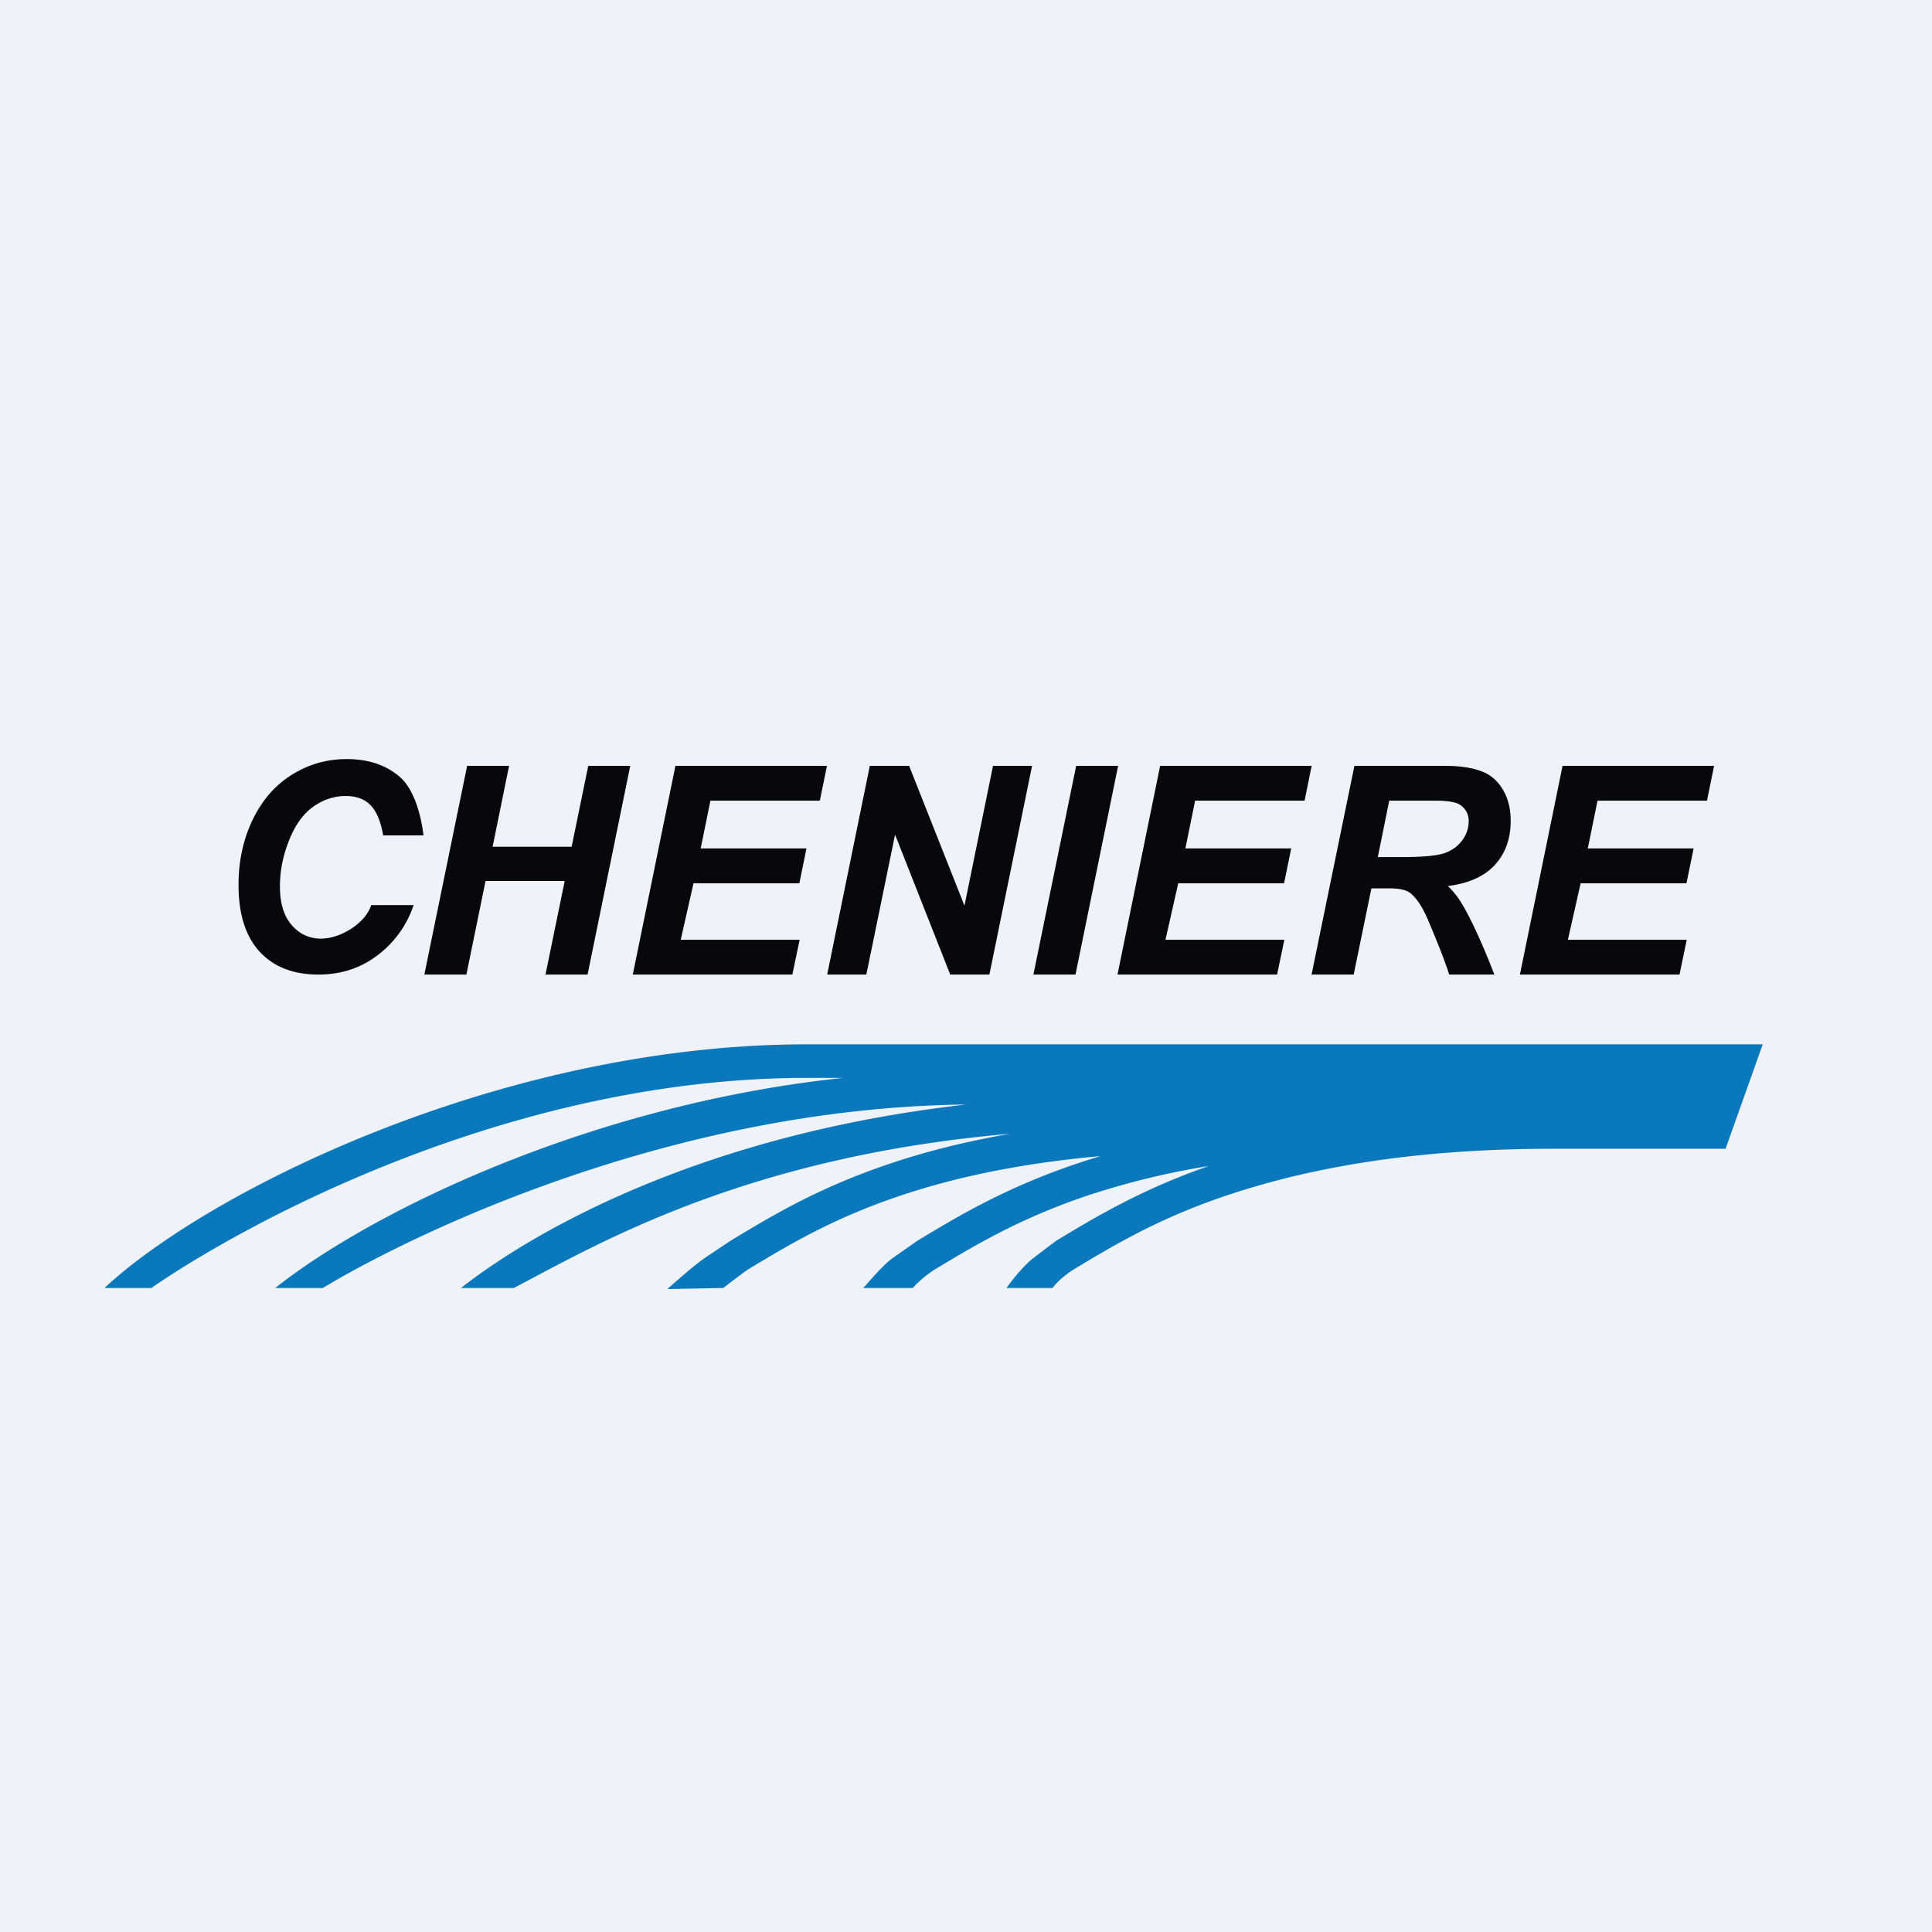 <?xml version="1.0" encoding="UTF-8"?>
<!-- generated by Finnhub -->
<svg viewBox="0 0 55.5 55.5" xmlns="http://www.w3.org/2000/svg">
<path d="M 0,0 H 55.5 V 55.5 H 0 Z" fill="rgb(239, 242, 248)"/>
<path d="M 4.368,36.985 C 7.084,35.119 14.674,30.964 23.187,30.964 H 24.227 C 17.033,31.72 10.723,34.765 7.907,37 H 9.272 C 11.94,35.396 19.368,31.818 27.754,31.73 C 20.302,32.572 15.461,35.265 13.242,37 H 14.76 C 17.058,35.803 21.349,33.23 29.022,32.569 C 27.708,32.795 26.582,33.088 25.604,33.415 C 23.529,34.108 22.204,34.908 21.018,35.623 C 20.968,35.653 20.613,35.891 20.258,36.13 C 19.898,36.37 19.215,37 19.166,37.03 L 20.775,37 S 21.398,36.521 21.5,36.46 C 22.666,35.757 23.928,34.995 25.9,34.336 C 27.376,33.843 29.224,33.426 31.616,33.211 A 20.45,20.45 0 0,0 30.971,33.415 C 28.897,34.108 27.495,34.954 26.386,35.623 C 26.335,35.654 25.994,35.894 25.654,36.133 C 25.314,36.373 24.844,36.971 24.794,37 H 26.224 C 26.447,36.739 26.766,36.52 26.868,36.46 C 27.973,35.793 29.295,34.995 31.268,34.336 A 22.376,22.376 0 0,1 34.722,33.496 C 32.777,34.173 31.44,34.98 30.374,35.623 C 30.323,35.654 30.005,35.896 29.69,36.136 C 29.377,36.374 28.989,36.886 28.913,37 H 30.239 C 30.414,36.752 30.754,36.521 30.855,36.46 C 31.96,35.794 33.283,34.995 35.255,34.336 C 37.412,33.616 40.36,33 44.634,33 H 49.57 L 50.638,30 H 23.188 C 14.434,30 5.993,34.211 3,37 H 4.378 Z" fill="rgb(10, 120, 189)"/>
<path d="M 16.208,25.308 H 13.948 L 13.398,27.996 H 12.19 L 13.419,22 H 14.624 L 14.151,24.324 H 16.421 L 16.899,22 H 18.105 L 16.879,27.996 H 15.67 L 16.219,25.323 Z M 18.178,27.996 L 19.403,22 H 23.756 L 23.551,23 H 20.408 L 20.128,24.373 H 23.167 L 22.963,25.373 H 19.923 L 19.555,26.996 H 22.971 L 22.762,27.996 H 18.178 Z M 28.422,27.996 H 27.297 L 25.712,23.976 L 24.887,27.996 H 23.762 L 24.987,22 H 26.116 L 27.706,26.017 L 28.526,22 H 29.648 L 28.422,27.996 Z M 29.686,27.996 L 30.915,22 H 32.12 L 30.895,27.996 H 29.685 Z M 32.102,27.996 L 33.327,22 H 37.68 L 37.476,23 H 34.332 L 34.052,24.373 H 37.092 L 36.887,25.373 H 33.847 L 33.48,26.996 H 36.895 L 36.687,27.996 H 32.102 Z M 38.887,27.996 H 37.677 L 38.908,22 H 41.515 C 41.963,22 42.312,22.062 42.56,22.157 C 42.81,22.249 43.013,22.421 43.165,22.671 C 43.319,22.921 43.397,23.225 43.397,23.581 C 43.397,24.09 43.247,24.51 42.948,24.841 C 42.649,25.171 42.197,25.375 41.591,25.454 C 41.746,25.595 41.891,25.782 42.027,26.013 C 42.297,26.481 42.597,27.142 42.928,27.996 H 41.63 C 41.526,27.659 41.322,27.132 41.017,26.416 C 40.852,26.031 40.676,25.771 40.489,25.638 C 40.374,25.558 40.174,25.519 39.889,25.519 H 39.396 L 38.887,27.996 Z M 39.58,24.622 H 40.22 C 40.87,24.622 41.299,24.582 41.51,24.503 C 41.724,24.424 41.89,24.3 42.01,24.132 A 0.9,0.9 0 0,0 42.19,23.602 A 0.54,0.54 0 0,0 41.93,23.112 C 41.824,23.046 41.593,23 41.238,23 H 39.908 L 39.58,24.622 Z M 43.662,27.996 L 44.887,22 H 49.24 L 49.036,23 H 45.892 L 45.612,24.373 H 48.652 L 48.447,25.373 H 45.407 L 45.04,26.996 H 48.455 L 48.247,27.996 H 43.662 Z M 10.664,26 H 11.881 A 2.967,2.967 0 0,1 10.812,27.466 C 10.337,27.819 9.78,27.996 9.142,27.996 C 8.424,27.996 7.862,27.776 7.456,27.336 C 7.053,26.894 6.852,26.256 6.852,25.417 C 6.852,24.737 6.987,24.115 7.256,23.552 C 7.529,22.987 7.905,22.554 8.386,22.255 C 8.866,21.955 9.389,21.806 9.956,21.806 C 10.59,21.806 11.104,21.98 11.496,22.328 C 11.889,22.674 12.096,23.399 12.166,23.998 H 11.008 C 10.89,23.353 10.656,22.867 9.931,22.867 C 9.597,22.867 9.285,22.97 8.994,23.177 C 8.706,23.384 8.474,23.707 8.301,24.148 C 8.128,24.586 8.041,25.024 8.041,25.462 C 8.041,25.941 8.153,26.311 8.377,26.572 C 8.604,26.833 8.886,26.964 9.222,26.964 C 9.767,26.964 10.494,26.536 10.664,26 Z" fill="rgb(7, 8, 11)"/>
</svg>
